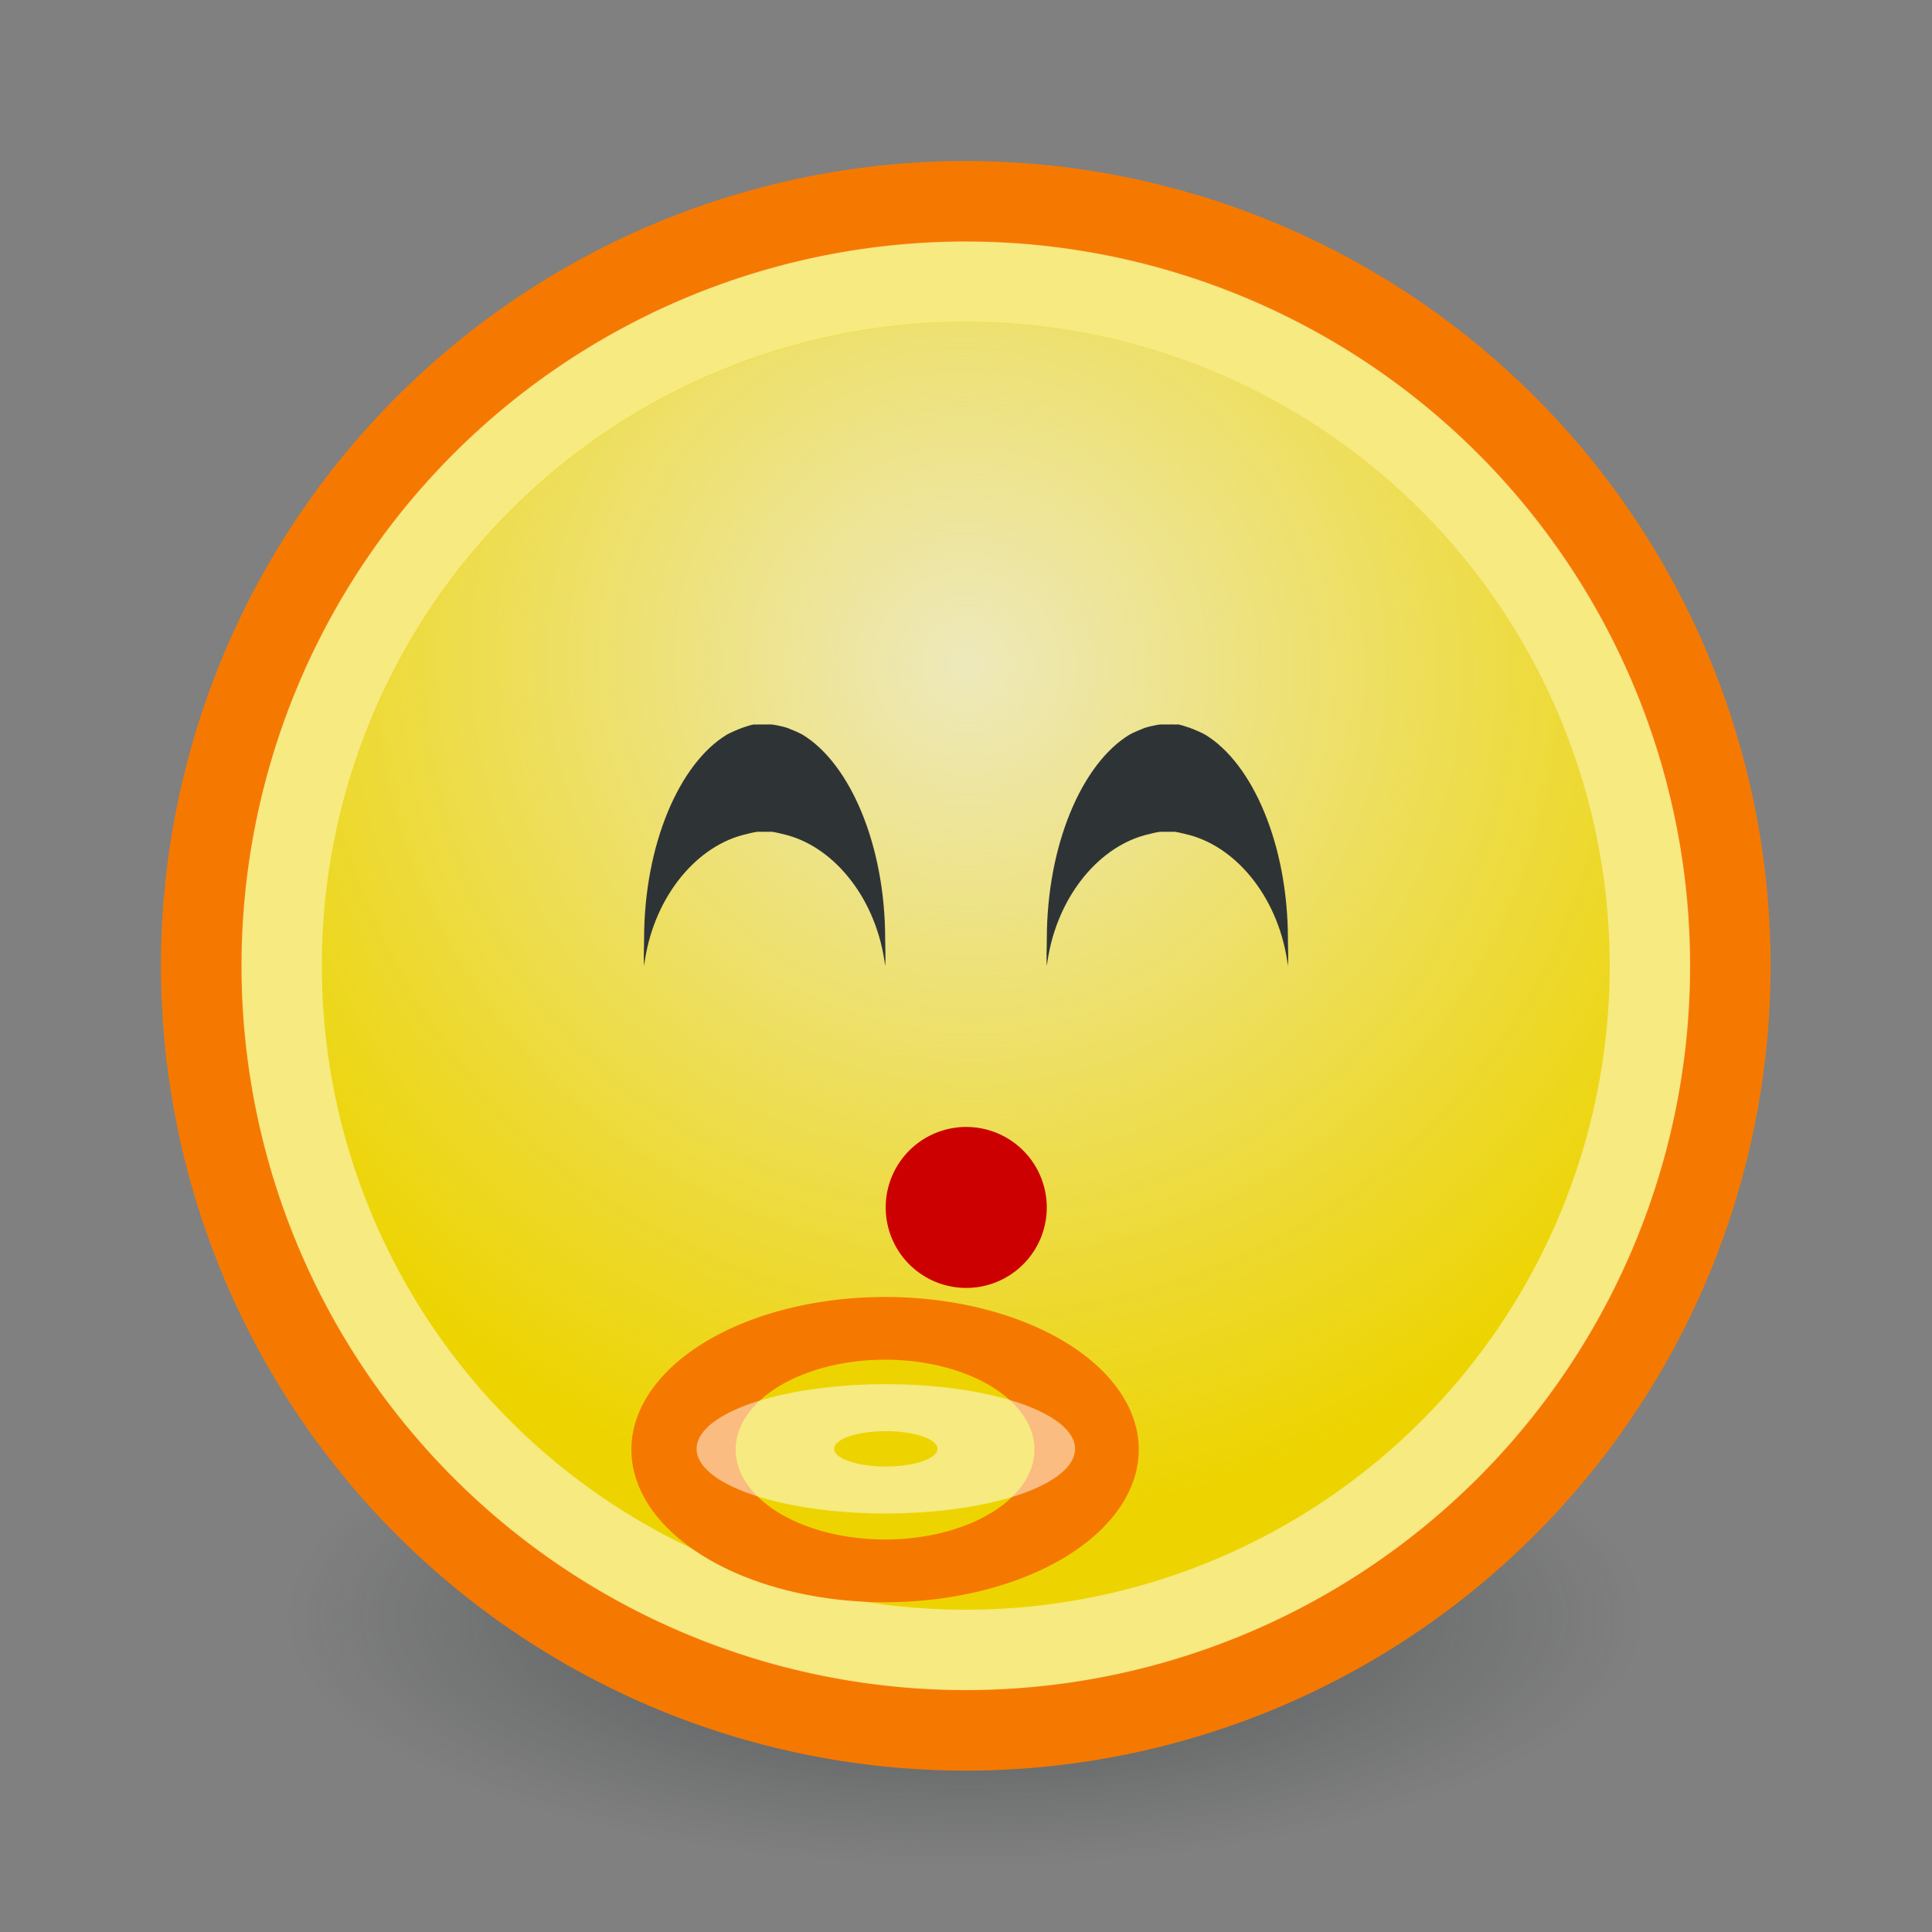 <?xml version="1.0" encoding="UTF-8" standalone="no"?>
<!-- Created with Inkscape (http://www.inkscape.org/) -->
<svg
   xmlns:dc="http://purl.org/dc/elements/1.1/"
   xmlns:cc="http://web.resource.org/cc/"
   xmlns:rdf="http://www.w3.org/1999/02/22-rdf-syntax-ns#"
   xmlns:svg="http://www.w3.org/2000/svg"
   xmlns="http://www.w3.org/2000/svg"
   xmlns:xlink="http://www.w3.org/1999/xlink"
   xmlns:sodipodi="http://inkscape.sourceforge.net/DTD/s odipodi-0.dtd"
   xmlns:inkscape="http://www.inkscape.org/namespaces/inkscape"
   width="24"
   height="24"
   id="svg2"
   sodipodi:version="0.32"
   inkscape:version="0.43"
   version="1.0"
   sodipodi:docbase="/home/hbons/Desktop/Gaim Refresh/emotes/scalable"
   sodipodi:docname="blowkiss.svg"
   inkscape:export-filename="/home/hbons/Desktop/Gaim Refresh/emotes/blowkiss.png"
   inkscape:export-xdpi="90"
   inkscape:export-ydpi="90">
  <rect width="100%" height="100%" fill="#808080" stroke="none"/>
  <defs
     id="defs4">
    <linearGradient
       inkscape:collect="always"
       id="linearGradient2427">
      <stop
         style="stop-color:#ef2929;stop-opacity:1;"
         offset="0"
         id="stop2429" />
      <stop
         style="stop-color:#ef2929;stop-opacity:0;"
         offset="1"
         id="stop2431" />
    </linearGradient>
    <linearGradient
       inkscape:collect="always"
       id="linearGradient3150">
      <stop
         style="stop-color:#2e3436;stop-opacity:1;"
         offset="0"
         id="stop3152" />
      <stop
         style="stop-color:#2e3436;stop-opacity:0;"
         offset="1"
         id="stop3154" />
    </linearGradient>
    <linearGradient
       inkscape:collect="always"
       id="linearGradient3104">
      <stop
         style="stop-color:#eeeeec;stop-opacity:1;"
         offset="0"
         id="stop3106" />
      <stop
         style="stop-color:#eeeeec;stop-opacity:0;"
         offset="1"
         id="stop3108" />
    </linearGradient>
    <radialGradient
       inkscape:collect="always"
       xlink:href="#linearGradient3104"
       id="radialGradient3114"
       cx="8.334"
       cy="14.187"
       fx="8.334"
       fy="14.187"
       r="9.975"
       gradientUnits="userSpaceOnUse"
       gradientTransform="matrix(-0.933,0.933,-0.947,-0.947,33.021,11.967)" />
    <radialGradient
       inkscape:collect="always"
       xlink:href="#linearGradient3150"
       id="radialGradient3156"
       cx="10.749"
       cy="10.458"
       fx="10.749"
       fy="10.458"
       r="6.645"
       gradientTransform="matrix(-0.843,5.698892e-16,-4.565819e-9,-0.357,19.807,14.193)"
       gradientUnits="userSpaceOnUse" />
    <radialGradient
       inkscape:collect="always"
       xlink:href="#linearGradient2427"
       id="radialGradient2433"
       cx="12.467"
       cy="13.207"
       fx="12.467"
       fy="13.207"
       r="3.874"
       gradientTransform="matrix(1.032,-3.469361e-16,2.206895e-16,0.405,-0.396,7.852)"
       gradientUnits="userSpaceOnUse" />
  </defs>
  <sodipodi:namedview
     id="base"
     pagecolor="#ffffff"
     bordercolor="#666666"
     borderopacity="1.0"
     inkscape:pageopacity="0.0"
     inkscape:pageshadow="2"
     inkscape:zoom="29.556977"
     inkscape:cx="20.004932"
     inkscape:cy="13.280576"
     inkscape:document-units="px"
     inkscape:current-layer="layer1"
     showgrid="true"
     fill="#edd400"
     inkscape:window-width="1268"
     inkscape:window-height="971"
     inkscape:window-x="6"
     inkscape:window-y="21" />
  <g
     inkscape:label="Layer 1"
     inkscape:groupmode="layer"
     id="layer1">
    <path
       sodipodi:type="arc"
       style="opacity:0.6;fill:url(#radialGradient3156);fill-opacity:1.0;stroke:none;stroke-width:1;stroke-miterlimit:4;stroke-dasharray:none;stroke-opacity:1"
       id="path3140"
       sodipodi:cx="10.748654"
       sodipodi:cy="10.457643"
       sodipodi:rx="6.6449099"
       sodipodi:ry="2.3675451"
       d="M 17.394 10.458 A 6.645 2.368 0 1 1  4.104,10.458 A 6.645 2.368 0 1 1  17.394 10.458 z"
       transform="matrix(1.505,0,0,1.301,-4.176,6.475)" />
    <path
       sodipodi:type="arc"
       style="opacity:1;fill:#edd400;fill-opacity:1;stroke:#f57900;stroke-width:1.053;stroke-miterlimit:4;stroke-dasharray:none;stroke-opacity:1"
       id="path1307"
       sodipodi:cx="11.806158"
       sodipodi:cy="10.983024"
       sodipodi:rx="9.975256"
       sodipodi:ry="9.975256"
       d="M 21.781 10.983 A 9.975 9.975 0 1 1  1.831,10.983 A 9.975 9.975 0 1 1  21.781 10.983 z"
       transform="matrix(0.952,0,0,0.952,0.758,1.542)" />
    <path
       sodipodi:type="arc"
       style="opacity:0.795;fill:url(#radialGradient3114);fill-opacity:1.0;stroke:none;stroke-width:1.053;stroke-miterlimit:4;stroke-dasharray:none;stroke-opacity:1"
       id="path3102"
       sodipodi:cx="11.806158"
       sodipodi:cy="10.983024"
       sodipodi:rx="9.975256"
       sodipodi:ry="9.975256"
       d="M 21.781 10.983 A 9.975 9.975 0 1 1  1.831,10.983 A 9.975 9.975 0 1 1  21.781 10.983 z"
       transform="matrix(0.802,0,0,0.802,2.533,3.192)" />
    <path
       sodipodi:type="arc"
       style="opacity:0.5;fill:none;fill-opacity:1.0;stroke:#ffffff;stroke-width:1.173;stroke-miterlimit:4;stroke-dasharray:none;stroke-opacity:1"
       id="path2184"
       sodipodi:cx="11.806158"
       sodipodi:cy="10.983024"
       sodipodi:rx="9.975256"
       sodipodi:ry="9.975256"
       d="M 21.781 10.983 A 9.975 9.975 0 1 1  1.831,10.983 A 9.975 9.975 0 1 1  21.781 10.983 z"
       transform="matrix(0.852,0,0,0.852,1.939,2.64)" />
    <path
       style="opacity:1;fill:#2e3436;fill-opacity:1;stroke:none;stroke-width:1;stroke-miterlimit:4;stroke-dasharray:none;stroke-opacity:1"
       d="M 14.642,9 C 14.679,9.007 14.745,9.03 14.782,9.042 C 14.831,9.06 14.922,9.099 14.969,9.125 C 15.561,9.482 15.999,10.494 15.999,11.667 C 15.999,11.782 16.007,11.889 15.999,12 C 15.898,11.184 15.385,10.54 14.782,10.375 C 14.733,10.363 14.645,10.339 14.595,10.333 C 14.569,10.332 14.527,10.333 14.501,10.333 C 14.475,10.333 14.433,10.332 14.408,10.333 C 14.357,10.339 14.27,10.363 14.22,10.375 C 13.617,10.54 13.105,11.184 13.004,12 C 12.996,11.889 13.004,11.782 13.004,11.667 C 13.004,10.494 13.442,9.482 14.033,9.125 C 14.08,9.099 14.172,9.06 14.22,9.042 C 14.27,9.026 14.357,9.007 14.408,9 C 14.433,8.998 14.475,9 14.501,9 C 14.527,9 14.569,8.998 14.595,9 C 14.607,9.002 14.629,8.998 14.642,9 z "
       id="path2193" />
    <path
       style="opacity:1;fill:#2e3436;fill-opacity:1;stroke:none;stroke-width:1;stroke-miterlimit:4;stroke-dasharray:none;stroke-opacity:1"
       d="M 9.358,9 C 9.321,9.007 9.255,9.03 9.218,9.042 C 9.169,9.06 9.078,9.099 9.031,9.125 C 8.439,9.482 8.001,10.494 8.001,11.667 C 8.001,11.782 7.993,11.889 8.001,12 C 8.102,11.184 8.615,10.54 9.218,10.375 C 9.267,10.363 9.355,10.339 9.405,10.333 C 9.431,10.332 9.473,10.333 9.499,10.333 C 9.525,10.333 9.567,10.332 9.592,10.333 C 9.643,10.339 9.73,10.363 9.78,10.375 C 10.383,10.54 10.895,11.184 10.996,12 C 11.004,11.889 10.996,11.782 10.996,11.667 C 10.996,10.494 10.558,9.482 9.967,9.125 C 9.92,9.099 9.828,9.06 9.78,9.042 C 9.73,9.026 9.643,9.007 9.592,9 C 9.567,8.998 9.525,9 9.499,9 C 9.473,9 9.431,8.998 9.405,9 C 9.393,9.002 9.371,8.998 9.358,9 z "
       id="path2423" />
    <path
       sodipodi:type="arc"
       style="opacity:1;fill:#cc0000;fill-opacity:1;fill-rule:evenodd;stroke:none;stroke-width:1;stroke-miterlimit:4;stroke-dasharray:none;stroke-opacity:1"
       id="path7938"
       sodipodi:cx="11.909202"
       sodipodi:cy="5.5610371"
       sodipodi:rx="1.6239821"
       sodipodi:ry="1.657815"
       d="M 13.533 5.561 A 1.624 1.658 0 1 1  10.285,5.561 A 1.624 1.658 0 1 1  13.533 5.561 z"
       transform="matrix(0.616,0,0,0.603,4.667,11.646)" />
    <path
       sodipodi:type="arc"
       style="opacity:1;fill:#edd400;fill-opacity:1;stroke:#f57900;stroke-width:5.161;stroke-miterlimit:4;stroke-dasharray:none;stroke-opacity:1"
       id="path2635"
       sodipodi:cx="11.806158"
       sodipodi:cy="10.983024"
       sodipodi:rx="9.975256"
       sodipodi:ry="9.975256"
       d="M 21.781 10.983 A 9.975 9.975 0 1 1  1.831,10.983 A 9.975 9.975 0 1 1  21.781 10.983 z"
       transform="matrix(-0.251,0,0,0.151,13.958,16.349)" />
    <path
       sodipodi:type="arc"
       style="opacity:0.5;fill:none;fill-opacity:1;stroke:#ffffff;stroke-width:11.391;stroke-miterlimit:4;stroke-dasharray:none;stroke-opacity:1"
       id="path2637"
       sodipodi:cx="11.806158"
       sodipodi:cy="10.983024"
       sodipodi:rx="9.975256"
       sodipodi:ry="9.975256"
       d="M 21.781 10.983 A 9.975 9.975 0 1 1  1.831,10.983 A 9.975 9.975 0 1 1  21.781 10.983 z"
       transform="matrix(-0.15,0,0,5.125457e-2,12.775,17.435)" />
  </g>
</svg>
